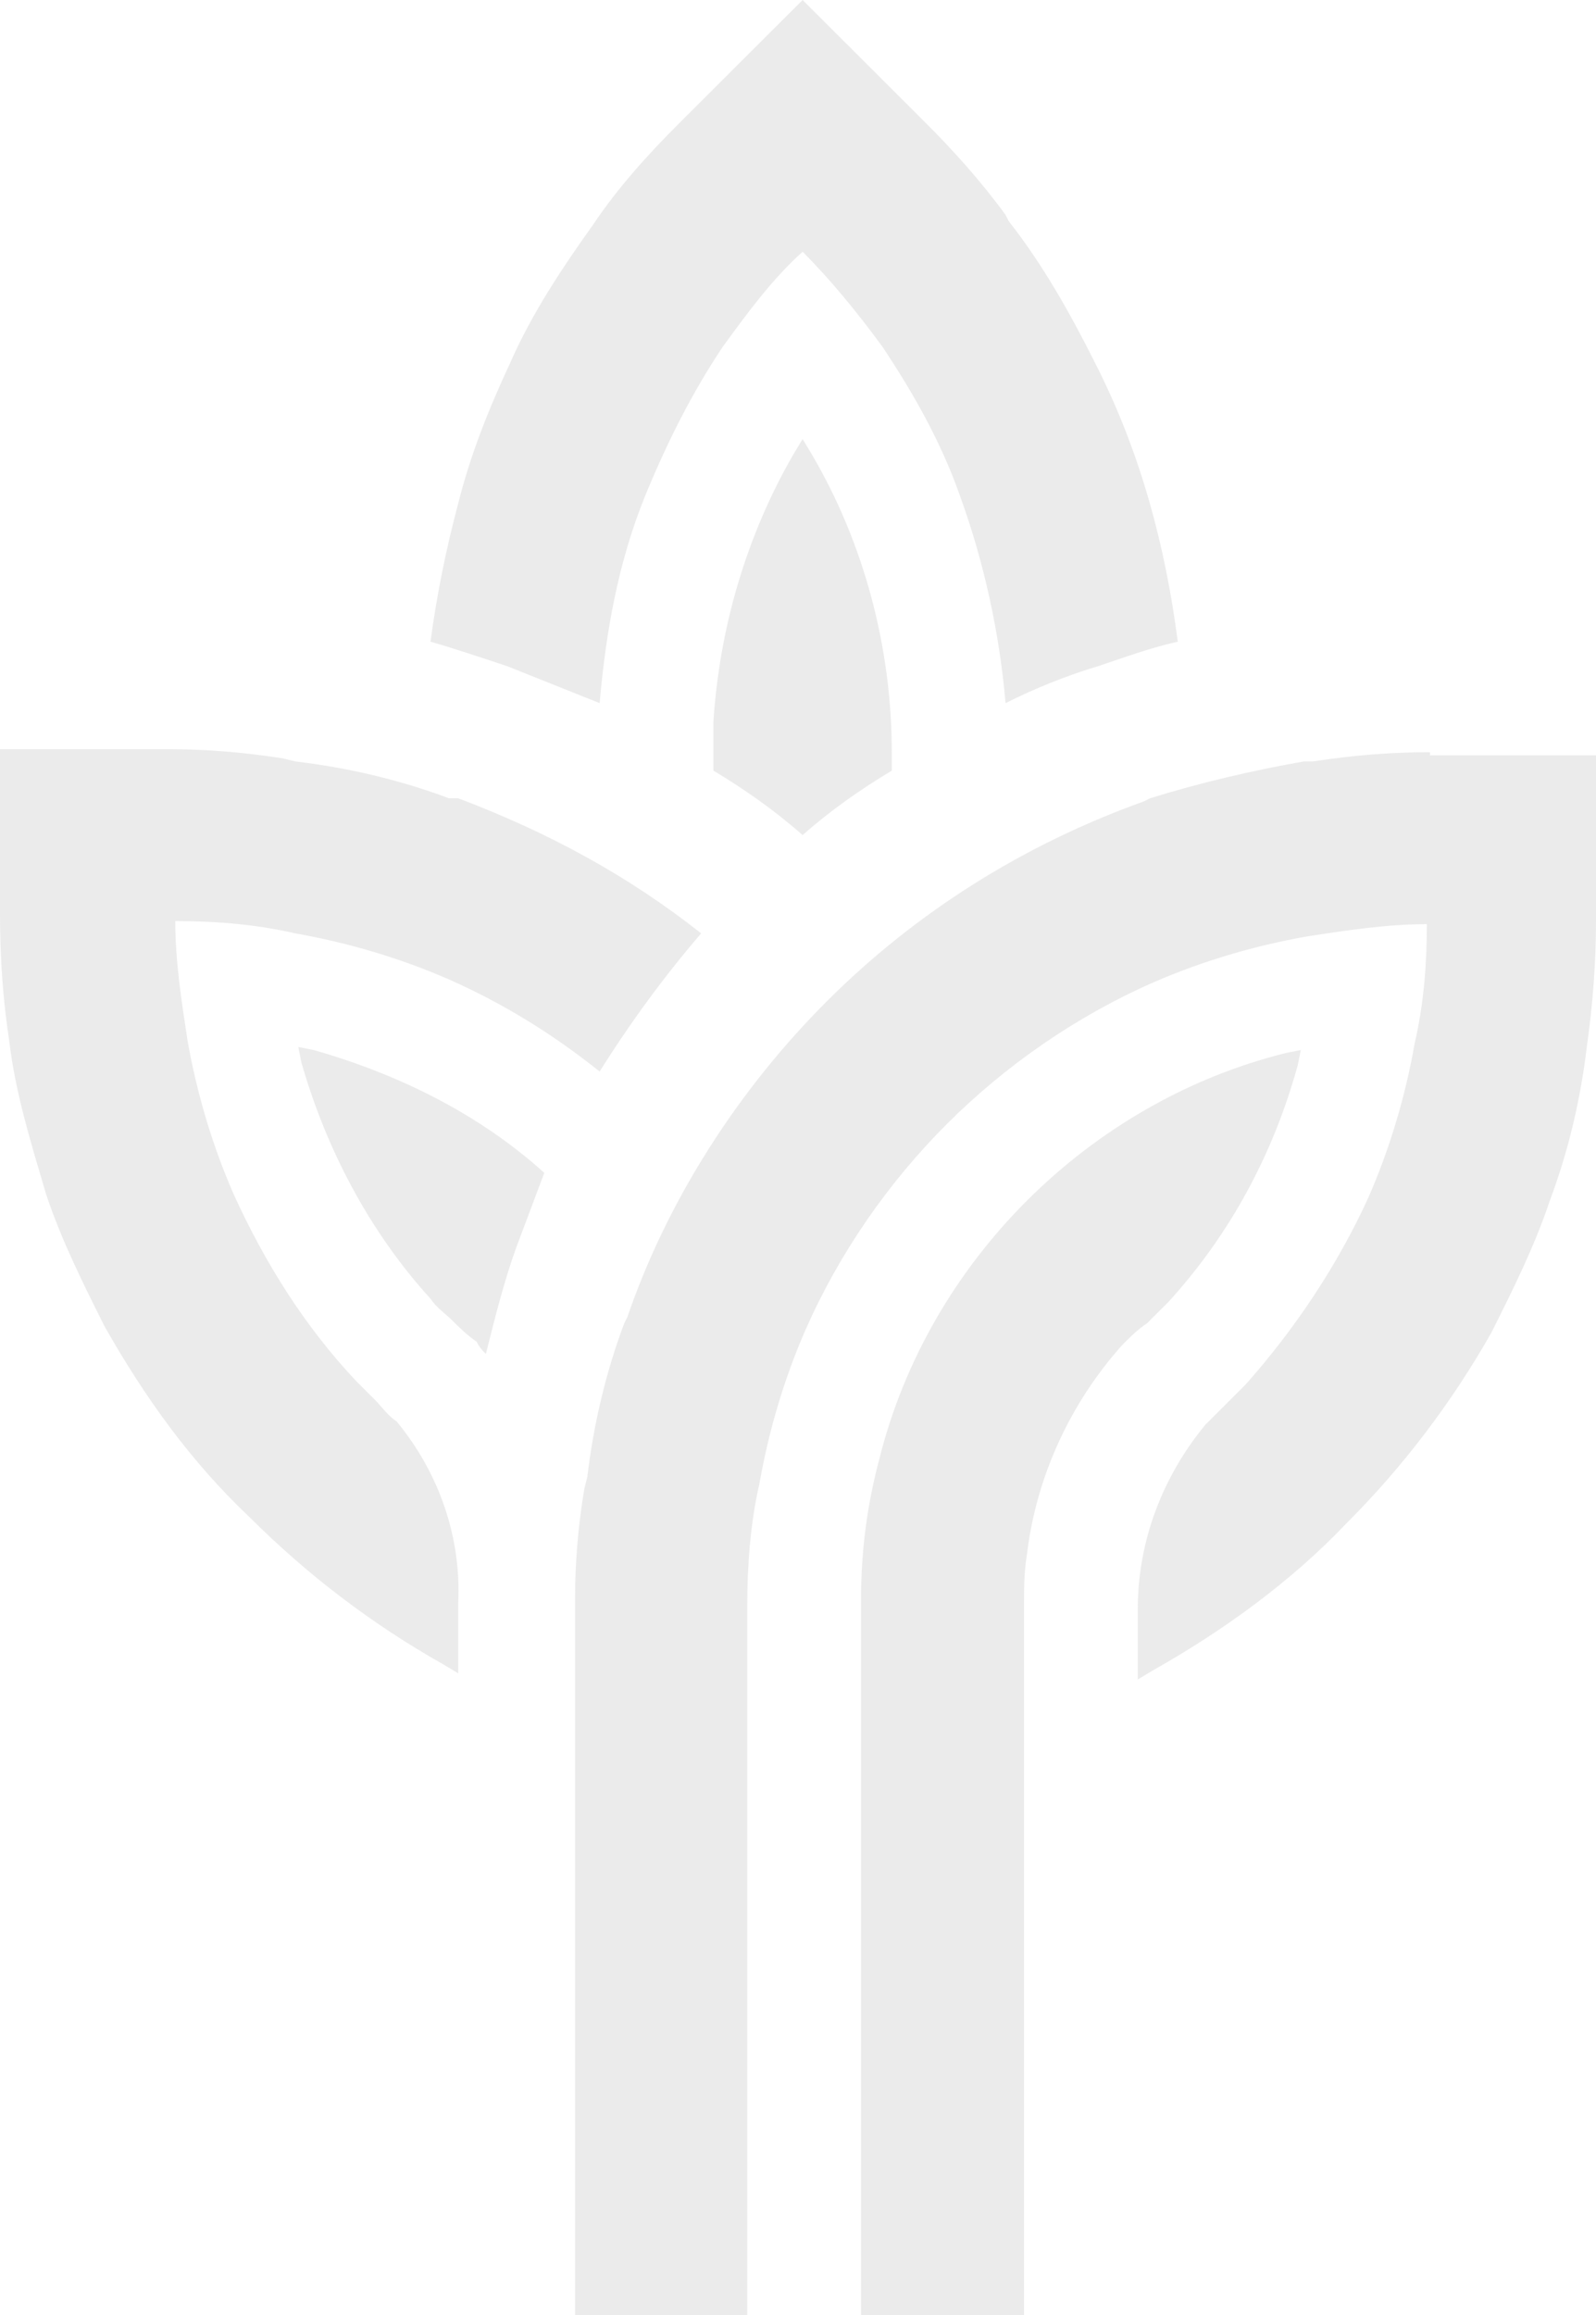 <svg width="80" height="116" viewBox="0 0 80 116" fill="none" xmlns="http://www.w3.org/2000/svg">
<g opacity="0.1">
<path d="M25.433 33.385C26.974 34 28.516 34.615 30.057 35.231C30.366 31.692 30.982 28.154 32.37 24.769C33.449 22.154 34.682 19.692 36.223 17.385C37.456 15.692 38.69 14 40.231 12.615C41.618 14 43.005 15.692 44.239 17.385C45.78 19.692 47.167 22.154 48.092 24.769C49.325 28.154 50.096 31.692 50.404 35.231C51.946 34.462 53.487 33.846 55.029 33.385C56.416 32.923 57.649 32.462 59.036 32.154C58.42 27.385 57.187 22.769 55.029 18.462L54.875 18.154C53.641 15.692 52.254 13.231 50.559 11.077L50.404 10.769C49.171 9.077 47.784 7.538 46.397 6.154L40.231 0L34.065 6.154C32.524 7.692 30.982 9.385 29.749 11.231C28.208 13.385 26.666 15.692 25.587 18.154C24.508 20.462 23.583 22.769 22.967 25.231C22.35 27.538 21.888 29.846 21.579 32.154C22.658 32.462 24.046 32.923 25.433 33.385Z" fill="#333333"/>
<path d="M40.231 41.846C41.618 40.615 43.159 39.538 44.701 38.615C44.701 38.308 44.701 38 44.701 37.692C44.701 32.462 43.314 27.231 40.693 22.769L40.231 22L39.768 22.769C37.456 26.769 36.069 31.385 35.761 36.154C35.761 36.769 35.761 37.231 35.761 37.692C35.761 38 35.761 38.308 35.761 38.615C37.302 39.538 38.843 40.615 40.231 41.846Z" fill="#333333"/>
<path d="M24.354 67.846C24.817 66 25.279 64.154 25.895 62.462C26.358 61.231 26.82 60 27.283 58.769C24.046 55.846 20.038 53.846 15.722 52.615L14.951 52.462L15.105 53.231C16.338 57.538 18.497 61.692 21.579 65.077C21.888 65.538 22.35 65.846 22.658 66.154C22.967 66.462 23.429 66.923 23.892 67.231C24.046 67.538 24.2 67.692 24.354 67.846Z" fill="#333333"/>
<path d="M19.885 71.231C19.422 70.923 19.114 70.462 18.806 70.154C18.497 69.846 18.189 69.538 17.881 69.231C15.26 66.462 13.256 63.231 11.715 59.846C10.636 57.385 9.865 54.769 9.403 52.154C9.095 50.154 8.786 48.154 8.786 46.154C10.79 46.154 12.794 46.308 14.798 46.769C17.418 47.231 20.039 48 22.505 49.077C25.28 50.308 27.746 51.846 30.058 53.692C31.6 51.231 33.295 48.923 35.145 46.769C31.445 43.846 27.438 41.692 22.968 40H22.505C20.039 39.077 17.418 38.462 14.798 38.154L14.181 38C12.177 37.692 10.328 37.538 8.324 37.538H0V45.846C0 48 0.154 50.154 0.462 52.154C0.771 54.769 1.541 57.231 2.312 59.846C3.083 62.154 4.162 64.308 5.241 66.462C7.245 70 9.557 73.231 12.486 76C15.414 78.923 18.651 81.385 22.197 83.385L22.968 83.846V80.308C23.122 77.077 22.043 73.846 19.885 71.231Z" fill="#333333"/>
<path d="M51.329 116V80.462C51.329 79.538 51.329 78.769 51.483 77.846C51.946 74 53.642 70.308 56.262 67.385C56.724 66.923 57.033 66.615 57.495 66.308C57.803 66 58.112 65.692 58.574 65.231C61.657 61.846 63.815 57.846 65.048 53.385L65.202 52.615L64.432 52.769C59.499 54 55.029 56.615 51.483 60.154C47.938 63.692 45.318 68.154 44.085 73.077C43.468 75.385 43.16 77.692 43.16 80.154V116H51.329Z" fill="#333333"/>
<path d="M71.676 37.692C69.672 37.692 67.823 37.846 65.819 38.154H65.356C62.736 38.615 60.115 39.231 57.649 40L57.341 40.154C51.329 42.308 45.934 45.692 41.464 50.154C36.994 54.615 33.448 60.154 31.445 66L31.29 66.308C30.366 68.769 29.749 71.385 29.441 74L29.287 74.615C28.978 76.462 28.824 78.308 28.824 80.154V116H37.456V80.462C37.456 78.462 37.61 76.308 38.073 74.308C38.535 71.692 39.306 69.077 40.385 66.615C42.081 62.769 44.547 59.231 47.476 56.308C50.404 53.385 53.95 50.923 57.803 49.231C60.27 48.154 62.89 47.385 65.51 46.923C67.514 46.615 69.518 46.308 71.522 46.308C71.522 48.308 71.368 50.308 70.906 52.308C70.443 54.923 69.672 57.538 68.593 60C67.052 63.385 64.894 66.615 62.428 69.385C62.119 69.692 61.811 70 61.503 70.308C61.194 70.615 60.886 70.923 60.424 71.385C58.266 74 57.032 77.231 57.032 80.615V84.154L57.803 83.692C61.349 81.692 64.74 79.231 67.514 76.308C70.289 73.538 72.755 70.308 74.759 66.769C75.838 64.615 76.917 62.462 77.688 60.154C78.613 57.692 79.229 55.077 79.538 52.462C79.846 50.308 80 48.154 80 46.154V37.846H71.676V37.692Z" fill="#333333"/>
</g>
</svg>
